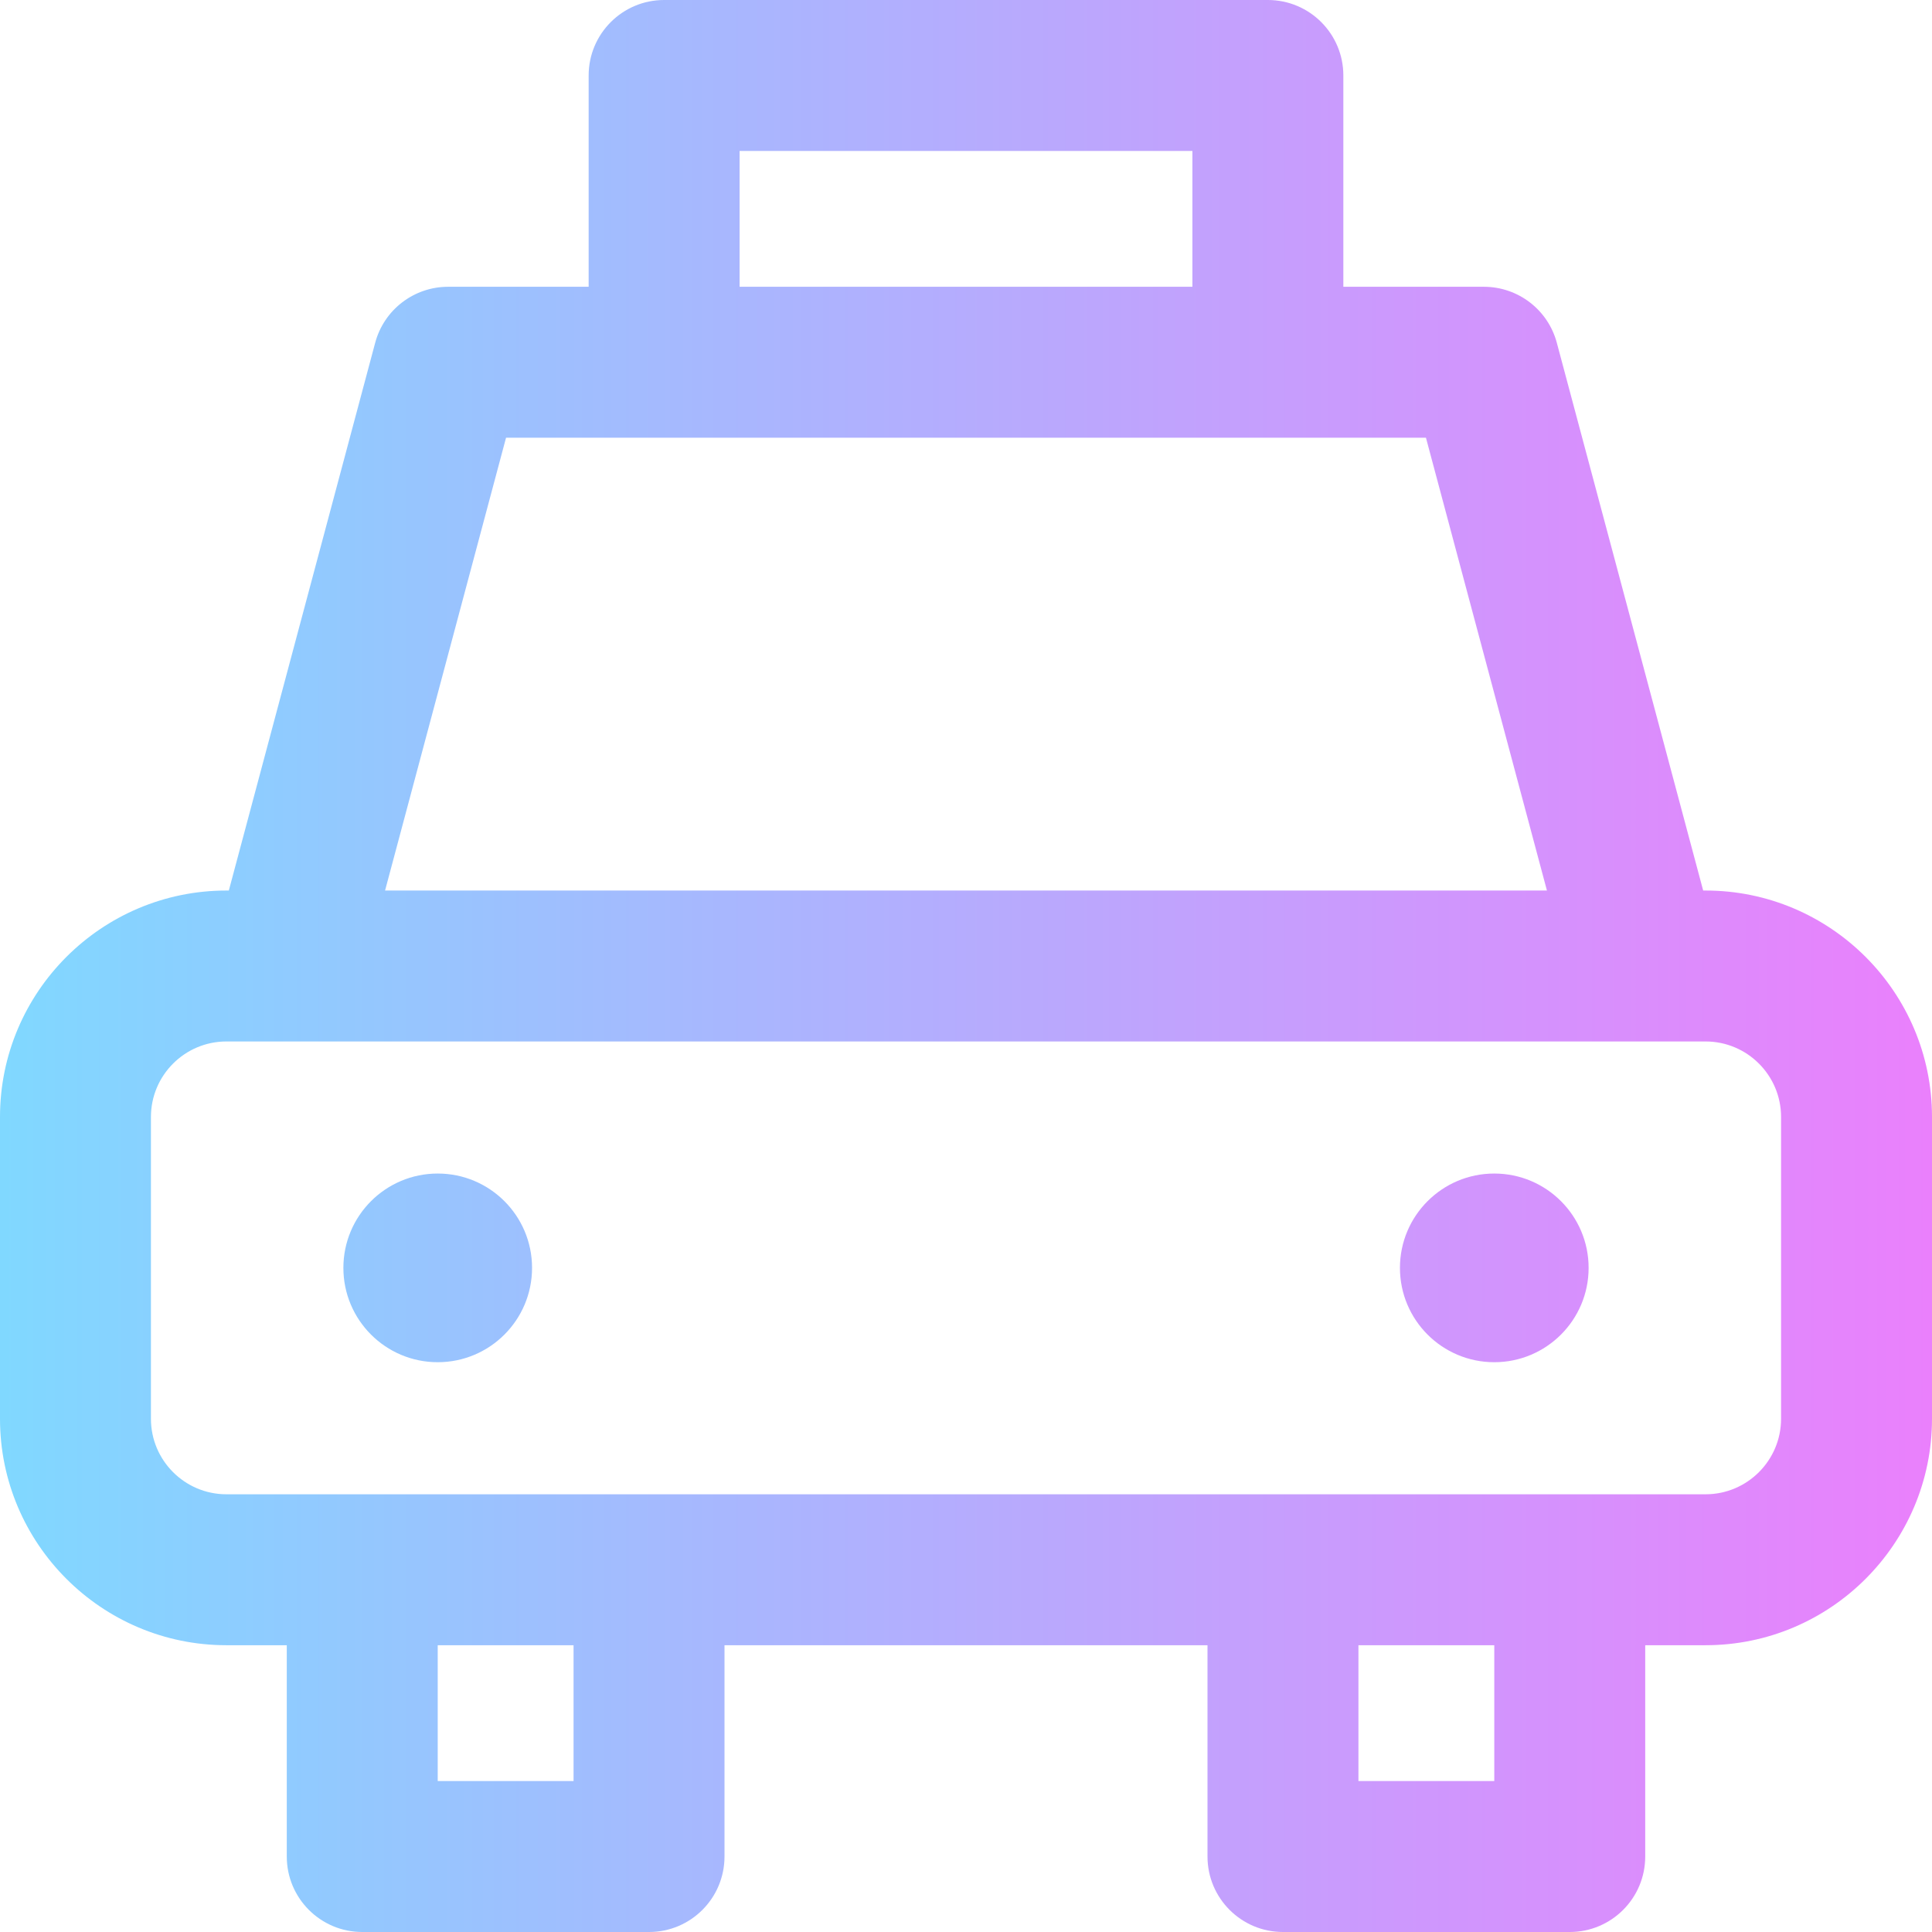 <?xml version="1.0" encoding="iso-8859-1"?>
<!-- Generator: Adobe Illustrator 19.0.0, SVG Export Plug-In . SVG Version: 6.00 Build 0)  -->
<svg version="1.1" id="Capa_1" xmlns="http://www.w3.org/2000/svg" xmlns:xlink="http://www.w3.org/1999/xlink" x="0px" y="0px"
	 viewBox="0 0 512 512" style="enable-background:new 0 0 512 512;" xml:space="preserve" fill="none">
<linearGradient id="SVGID_1_" gradientUnits="userSpaceOnUse" x1="0" y1="258" x2="512" y2="258" gradientTransform="matrix(1 0 0 -1 0 514)">
	<stop  offset="0" style="stop-color:#80D8FF"/>
	<stop  offset="1" style="stop-color:#EA80FC"/>
</linearGradient>
<path style="fill:url(#SVGID_1_);" d="M452,236h-0.642L412.572,90.837C410.234,82.087,402.308,76,393.25,76H356V20
	c0-11.046-8.954-20-20-20H176c-11.046,0-20,8.954-20,20v56h-37.25c-9.058,0-16.984,6.087-19.322,14.837L60.642,236H60
	c-33.084,0-60,26.916-60,60v80c0,33.084,26.916,60,60,60h16v56c0,11.046,8.954,20,20,20h76c11.046,0,20-8.954,20-20v-56h128v56
	c0,11.046,8.954,20,20,20h76c11.046,0,20-8.954,20-20v-56h16c33.084,0,60-26.916,60-60v-80C512,262.916,485.084,236,452,236z
	 M196,40h120v36H196V40z M134.107,116c7.197,0,236.613,0,243.785,0l32.063,120h-307.91L134.107,116z M152,472h-36v-36h36V472z
	 M396,472h-36v-36h36V472z M472,376c0,11.028-8.972,20-20,20c-18.637,0-277.359,0-280,0c-12.032,0-100.426,0-112,0
	c-11.028,0-20-8.972-20-20v-80c0-11.028,8.972-20,20-20c46.977,0,348.294,0,392,0c11.028,0,20,8.972,20,20V376z M141,336
	c0,13.807-11.193,25-25,25s-25-11.193-25-25s11.193-25,25-25S141,322.193,141,336z M421,336c0,13.807-11.193,25-25,25
	s-25-11.193-25-25s11.193-25,25-25S421,322.193,421,336z"/>
<g>
</g>
<g>
</g>
<g>
</g>
<g>
</g>
<g>
</g>
<g>
</g>
<g>
</g>
<g>
</g>
<g>
</g>
<g>
</g>
<g>
</g>
<g>
</g>
<g>
</g>
<g>
</g>
<g>
</g>
</svg>
